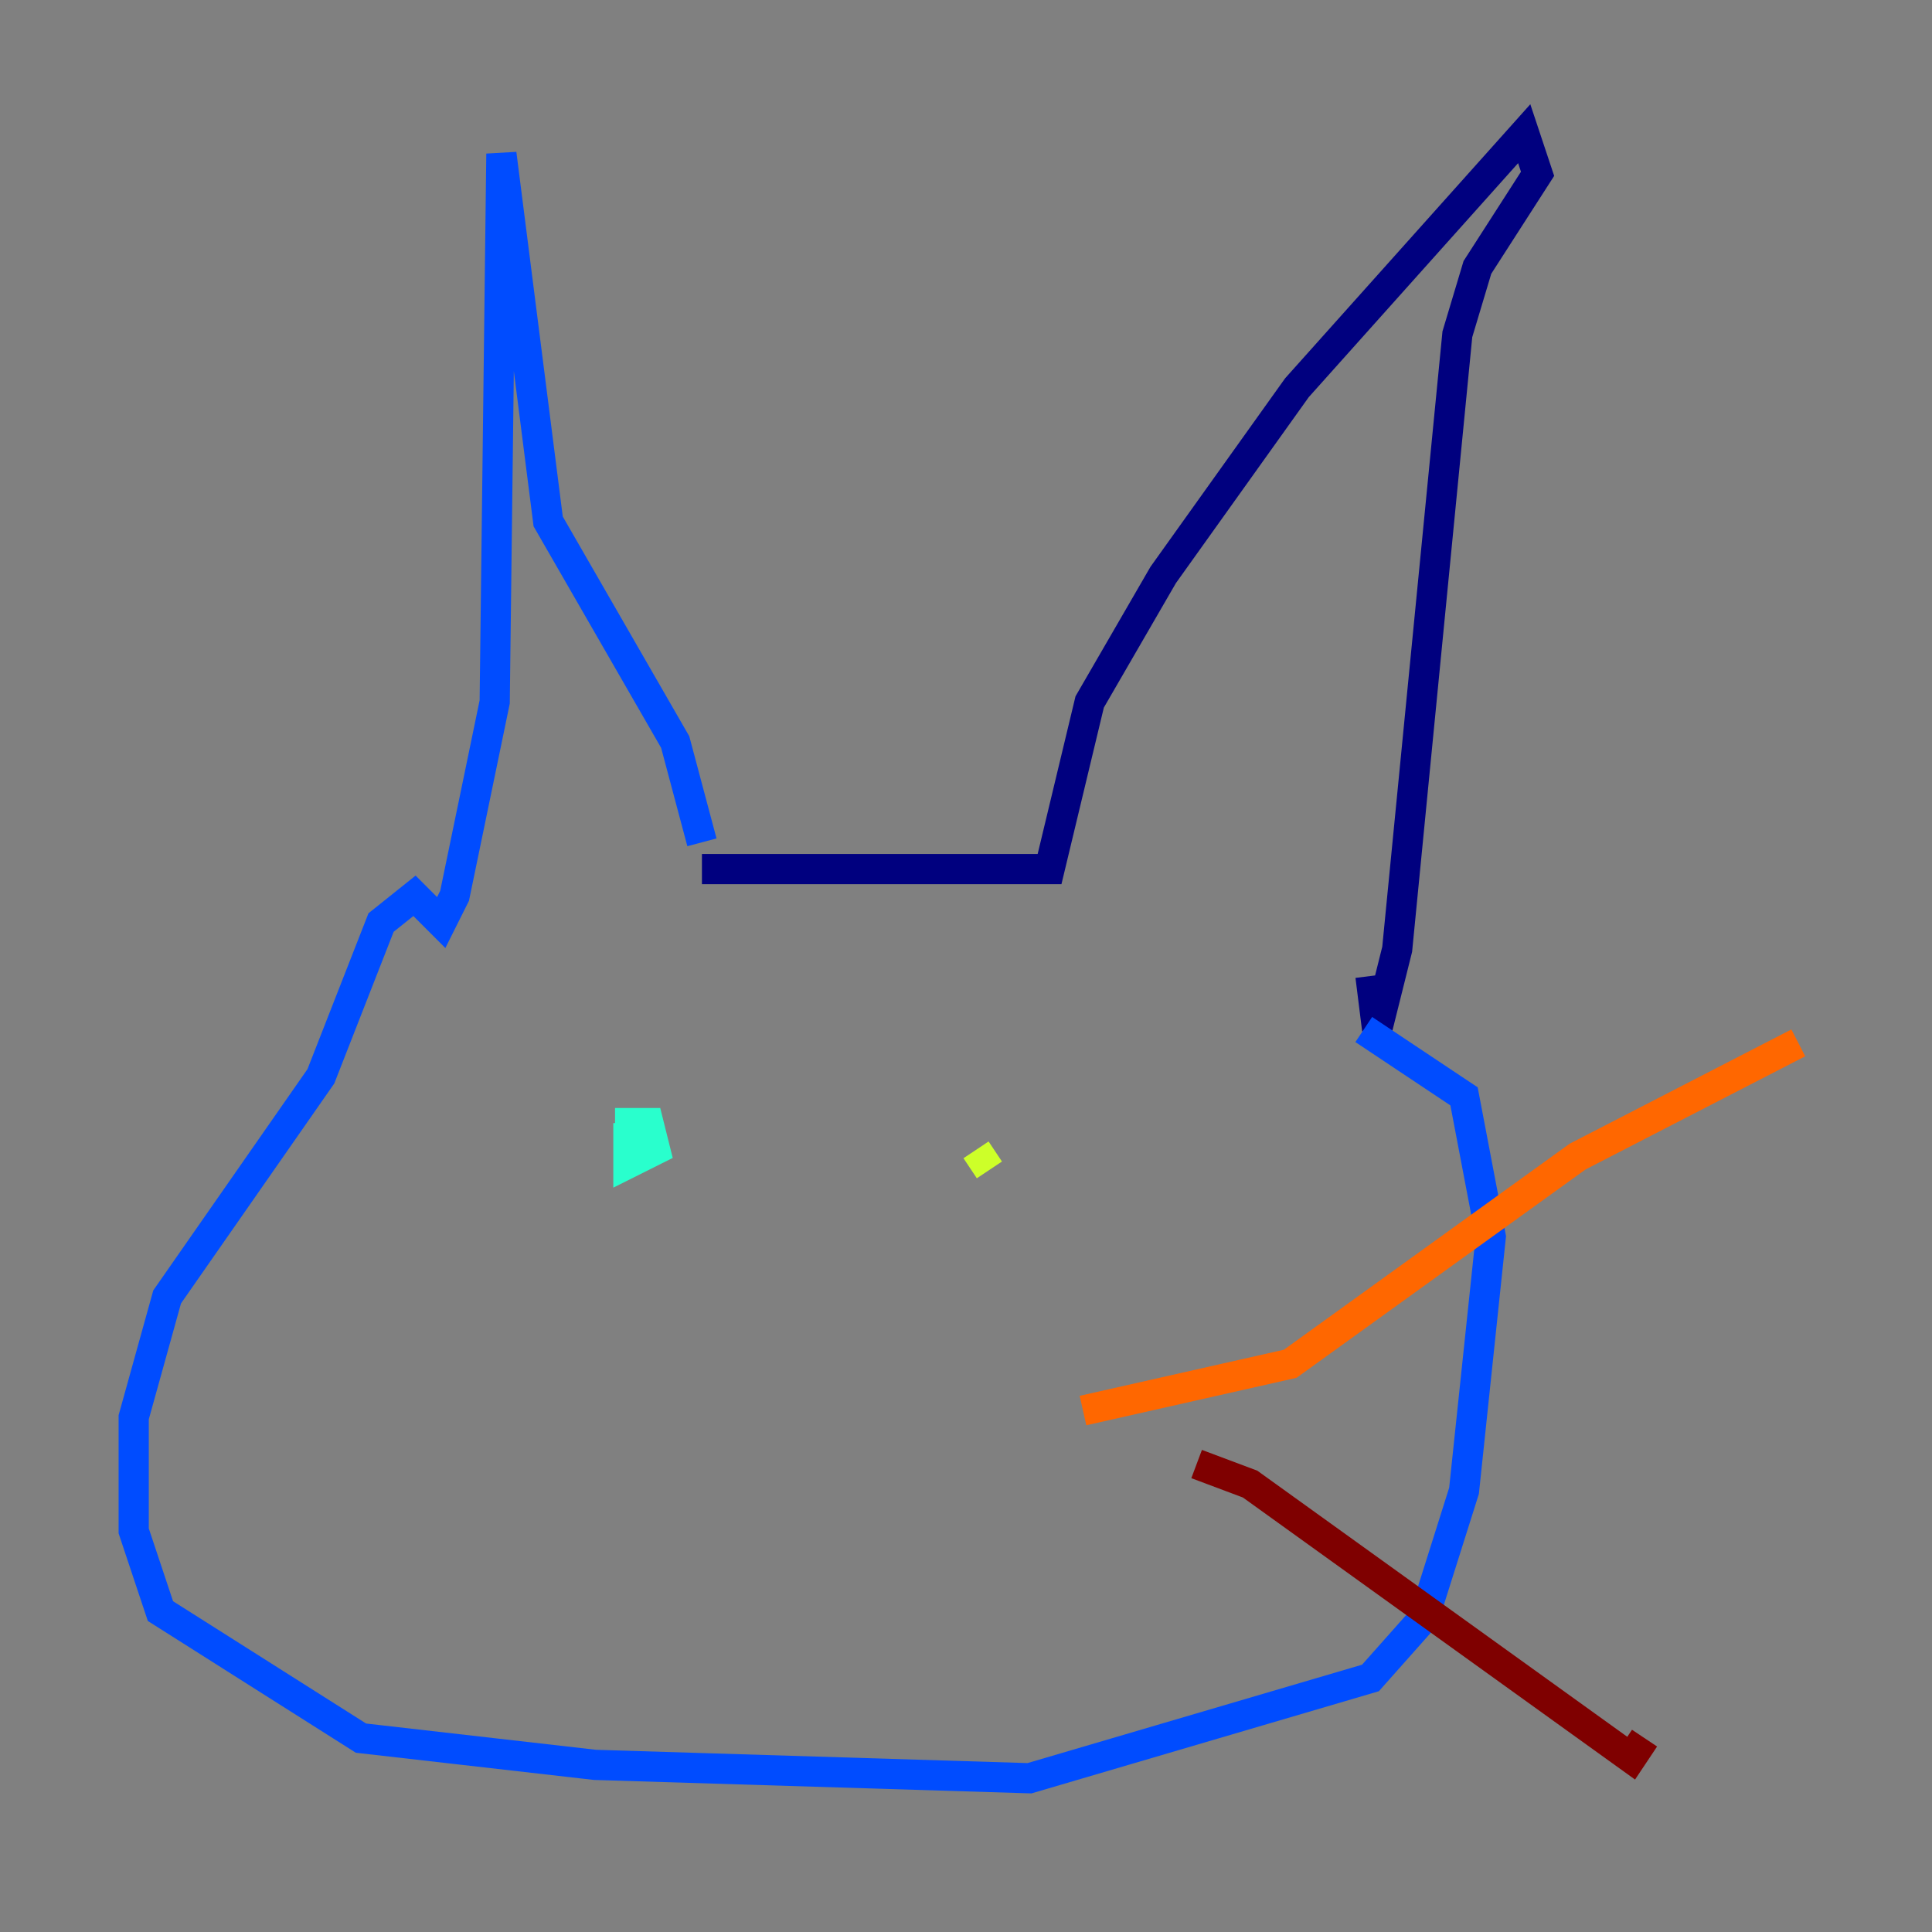 <?xml version="1.0" encoding="utf-8" ?>
<svg baseProfile="tiny" height="128" version="1.2" viewBox="0,0,128,128" width="128" xmlns="http://www.w3.org/2000/svg" xmlns:ev="http://www.w3.org/2001/xml-events" xmlns:xlink="http://www.w3.org/1999/xlink"><rect x="0" y="0" width="128" height="128" fill="#808080" stroke="none"/><defs /><polyline fill="none" points="46.505,57.578 69.536,57.578 72.194,46.505 77.066,38.09 85.924,25.689 100.983,8.858 101.868,11.516 97.882,17.716 96.554,22.145 92.567,62.893 91.239,68.208 90.796,64.664" stroke="#00007f" stroke-width="2" /><polyline fill="none" points="46.505,55.806 44.734,49.163 36.318,34.547 33.218,10.187 32.775,46.505 30.118,59.349 29.232,61.121 27.46,59.349 25.246,61.121 21.259,71.308 11.073,85.924 8.858,93.896 8.858,101.426 10.63,106.74 23.917,115.156 39.419,116.927 68.208,117.813 90.796,111.17 94.339,107.183 96.996,98.768 98.768,81.938 96.996,72.637 90.353,68.208" stroke="#004cff" stroke-width="2" /><polyline fill="none" points="40.747,74.408 42.962,74.408 43.405,76.18 41.633,77.066 41.633,74.408" stroke="#29ffcd" stroke-width="2" /><polyline fill="none" points="65.55,77.509 64.664,76.18" stroke="#cdff29" stroke-width="2" /><polyline fill="none" points="71.751,93.453 85.481,90.353 104.526,76.623 119.142,69.093" stroke="#ff6700" stroke-width="2" /><polyline fill="none" points="79.28,96.996 82.823,98.325 108.069,116.484 108.955,115.156" stroke="#7f0000" stroke-width="2" /></svg>